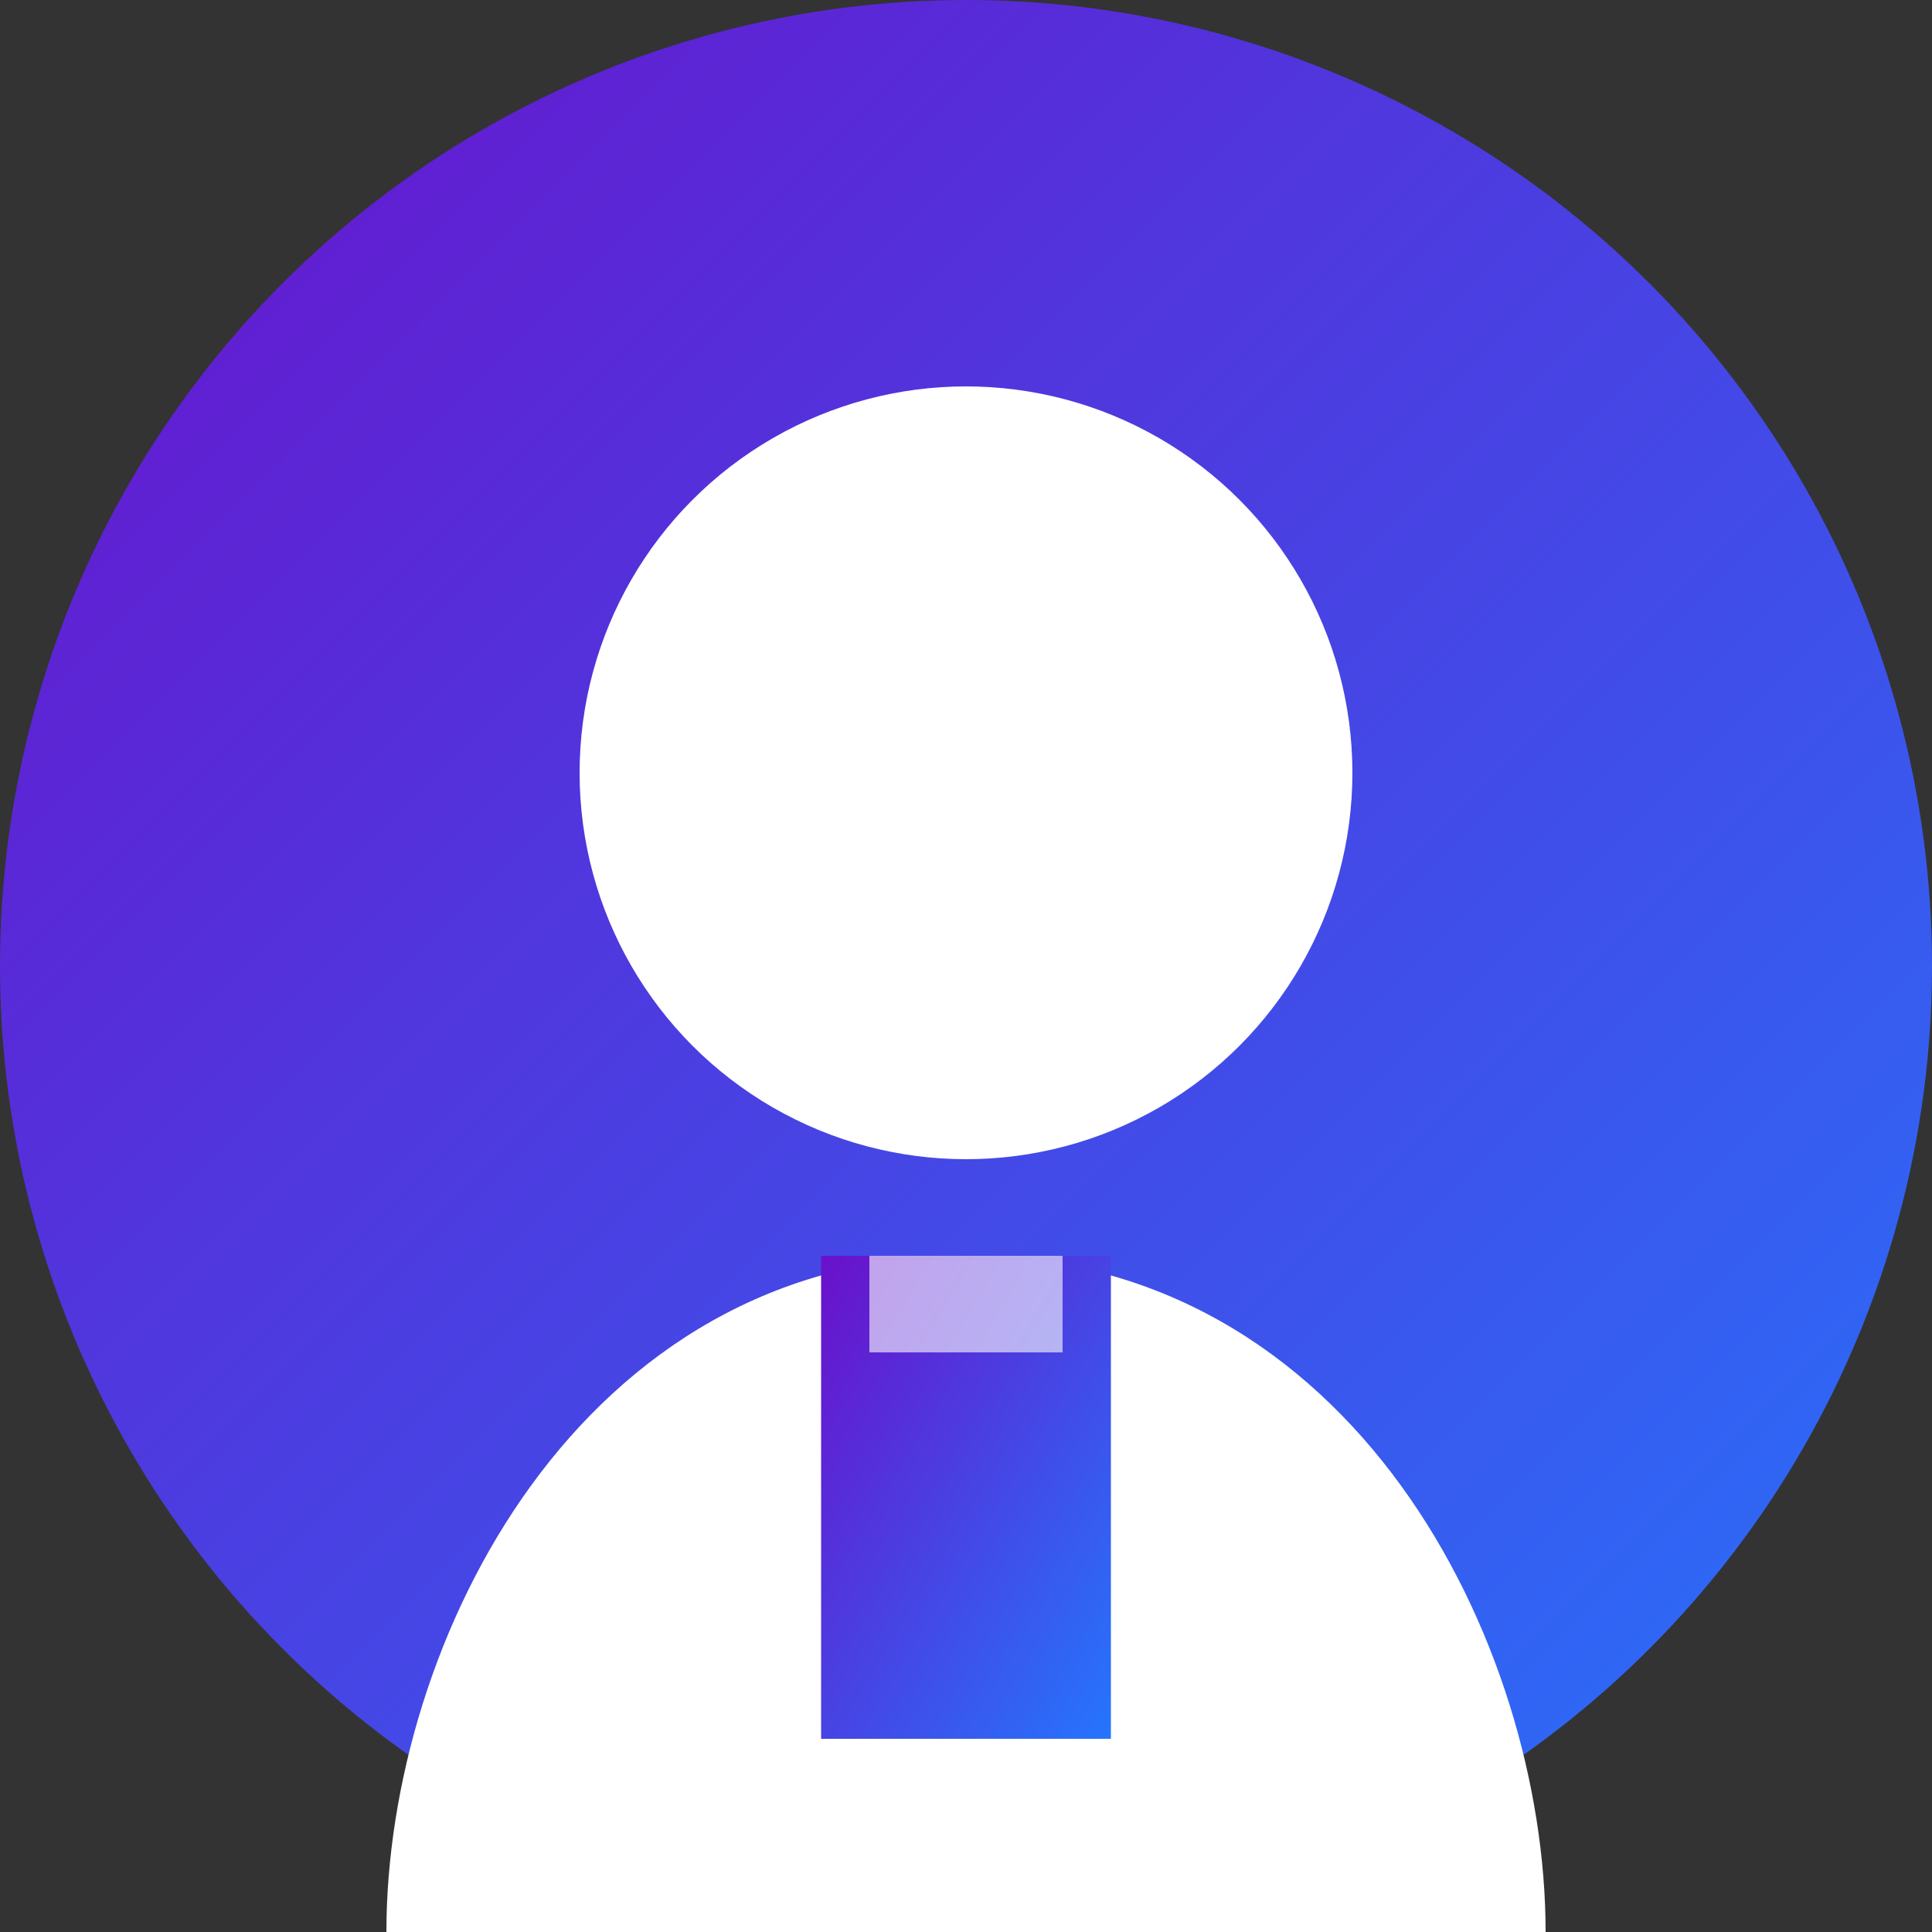 <svg xmlns="http://www.w3.org/2000/svg" viewBox="0 0 200 200" width="200" height="200">
  <rect x="0" y="0" width="200" height="200" fill="#333333" stroke="none"/>
  <defs>
    <linearGradient id="gradient1" x1="0%" y1="0%" x2="100%" y2="100%">
      <stop offset="0%" stop-color="#6a11cb" />
      <stop offset="100%" stop-color="#2575fc" />
    </linearGradient>
  </defs>
  
  <!-- Background Circle -->
  <circle cx="100" cy="100" r="100" fill="url(#gradient1)" />
  
  <!-- Abstract User Icon -->
  <circle cx="100" cy="80" r="40" fill="#ffffff" />
  <path d="M100 130 C 60 130, 40 170, 40 200 L 160 200 C 160 170, 140 130, 100 130 Z" fill="#ffffff" />
  
  <!-- Business Suit Details -->
  <path d="M85 130 L 85 180 L 115 180 L 115 130" fill="url(#gradient1)" />
  <path d="M90 130 L 90 140 L 110 140 L 110 130" fill="#ffffff" opacity="0.6" />
</svg>